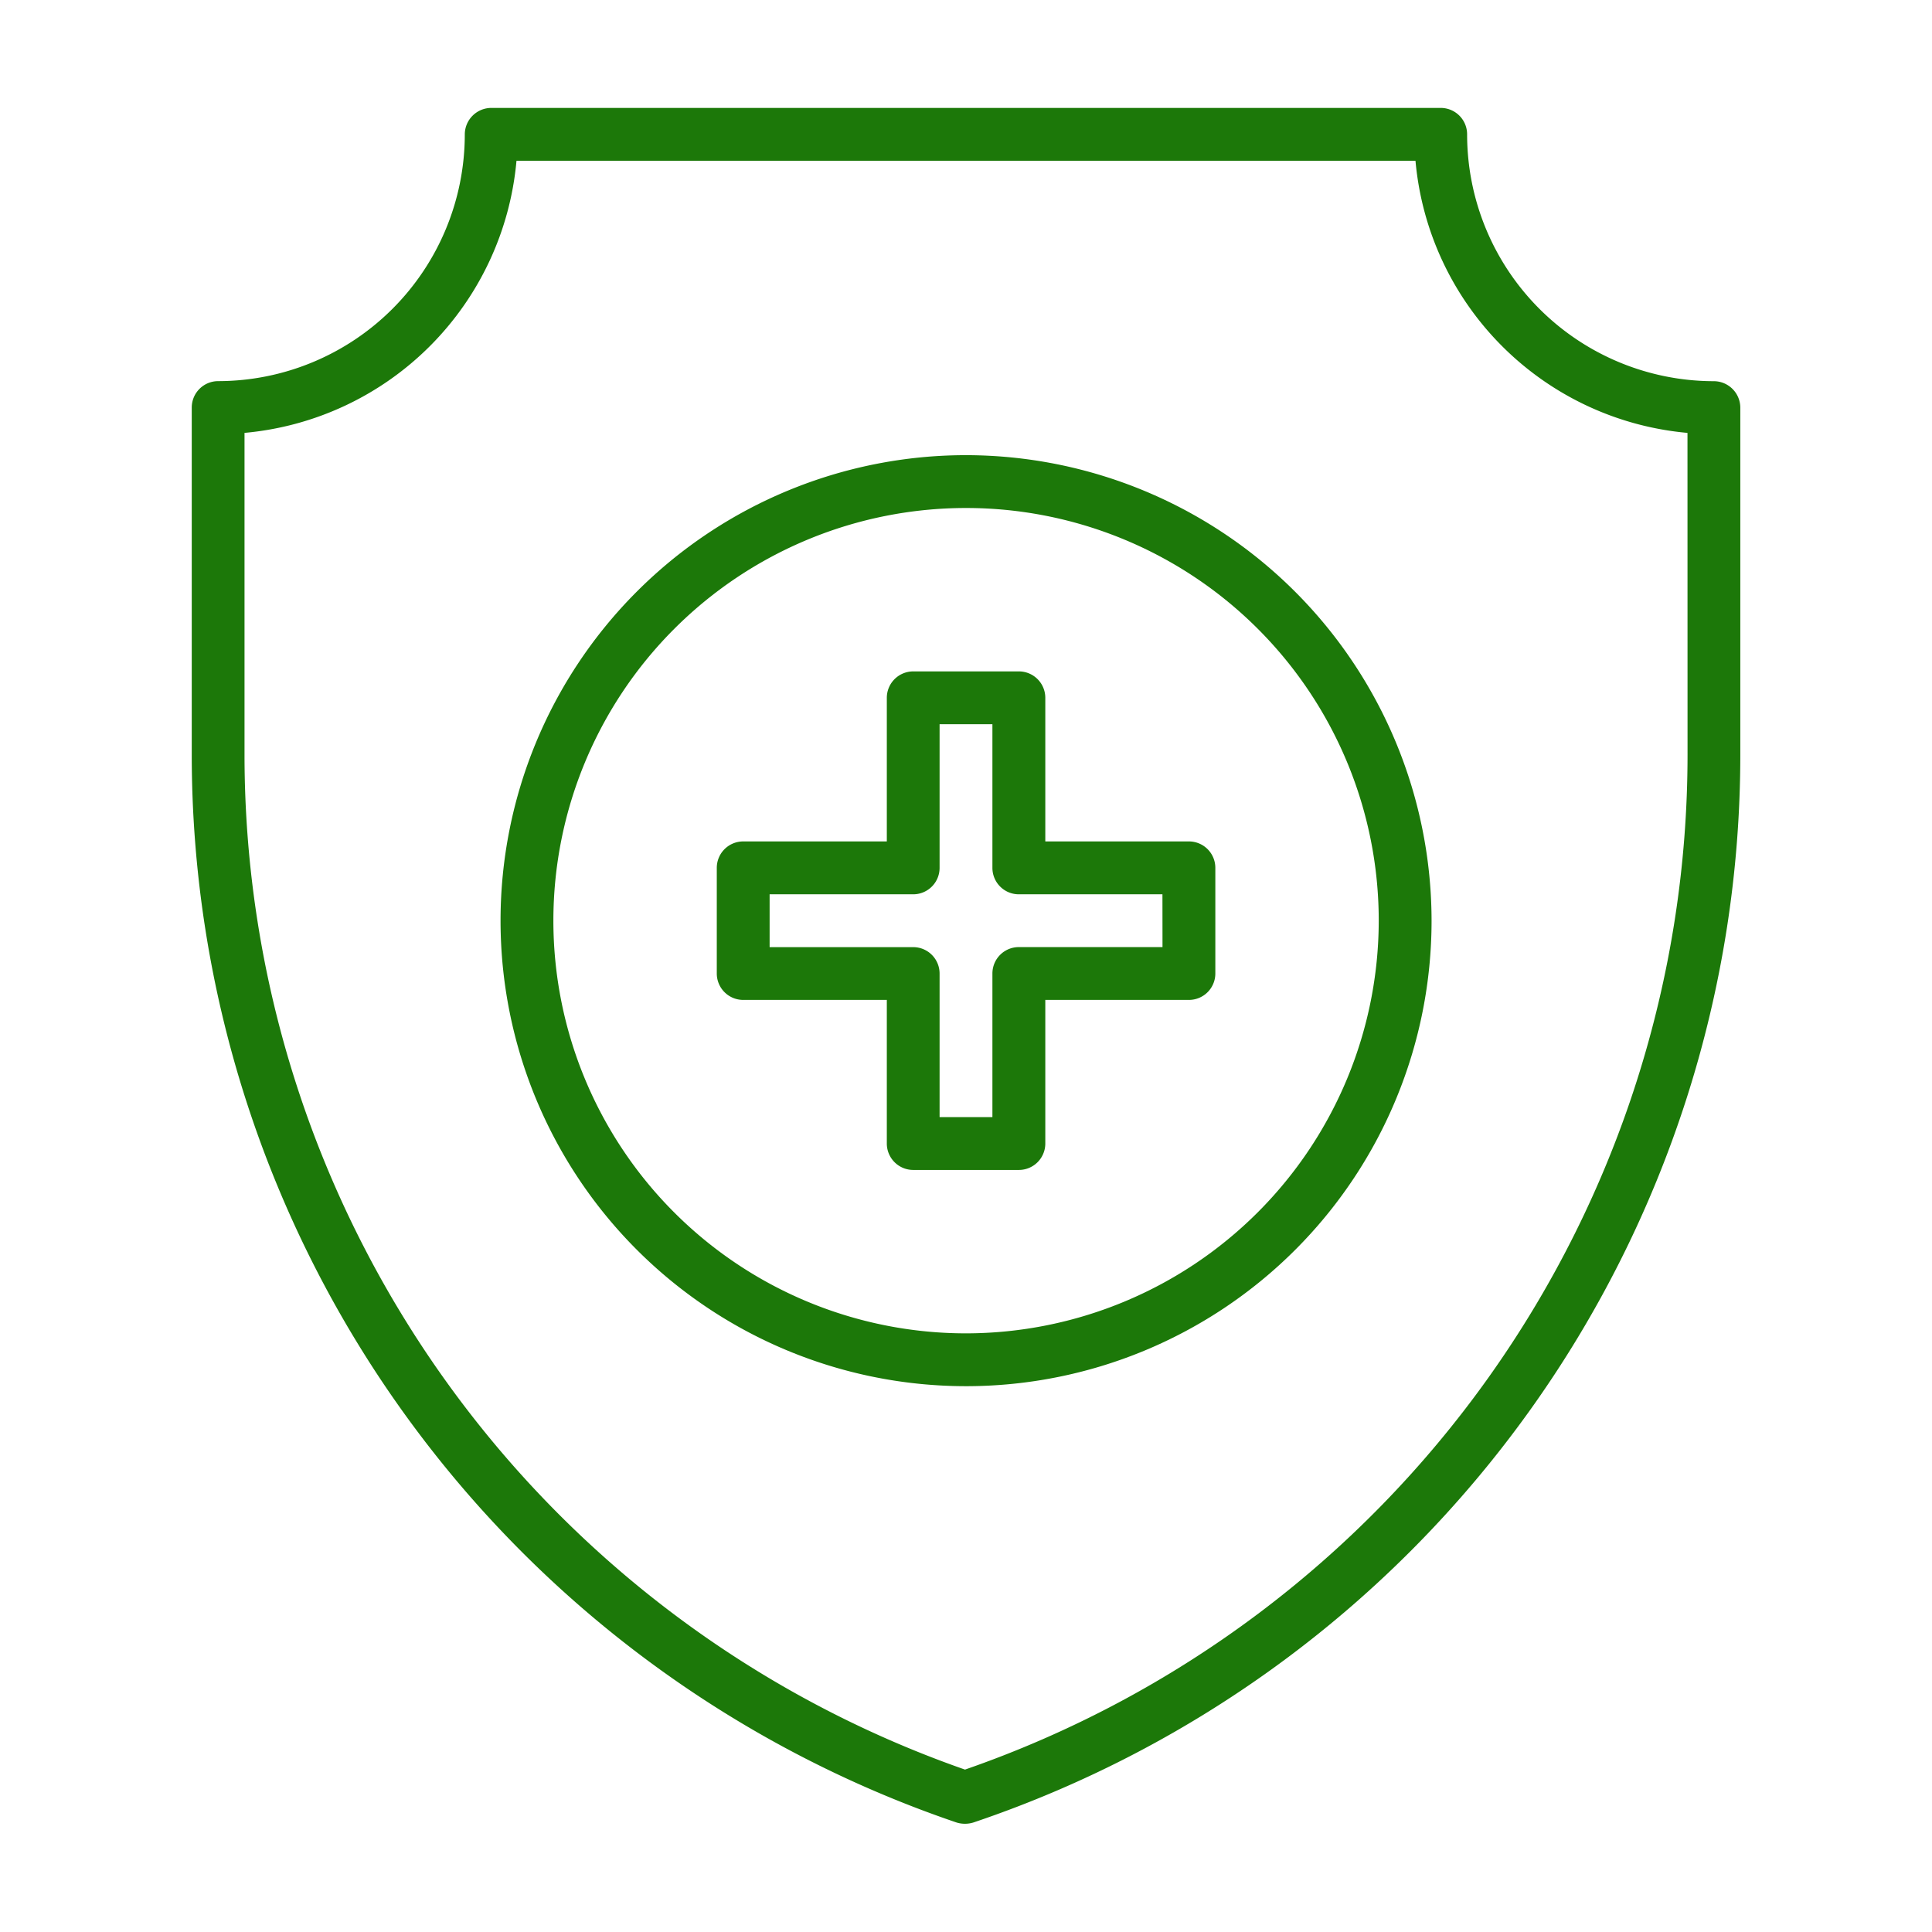 <?xml version="1.0"?>
<svg xmlns="http://www.w3.org/2000/svg" xmlns:xlink="http://www.w3.org/1999/xlink" xmlns:svgjs="http://svgjs.com/svgjs" version="1.1" width="512" height="512" x="0" y="0" viewBox="0 0 128 128" style="enable-background:new 0 0 512 512" xml:space="preserve" class=""><g><g xmlns="http://www.w3.org/2000/svg"><path d="M113.544,25.255A16.361,16.361,0,0,1,97.2,8.9a1.749,1.749,0,0,0-1.75-1.75H32.544a1.759,1.759,0,0,0-1.75,1.761,16.358,16.358,0,0,1-16.34,16.34,1.75,1.75,0,0,0-1.75,1.75v23.01a74.732,74.732,0,0,0,50.677,70.737,1.9,1.9,0,0,0,1.218-.04A74.664,74.664,0,0,0,115.3,49.965V27.005A1.758,1.758,0,0,0,113.544,25.255Zm-1.74,24.71A71.166,71.166,0,0,1,63.933,117.24,71.233,71.233,0,0,1,16.2,50.015V28.679A19.876,19.876,0,0,0,34.218,10.654H93.78A19.876,19.876,0,0,0,111.8,28.68Z" fill="#1c7809" data-original="#000000" style=""/><path d="M64,30.156A30.841,30.841,0,1,0,94.845,61,30.876,30.876,0,0,0,64,30.156Zm0,58.182A27.341,27.341,0,1,1,91.345,61,27.372,27.372,0,0,1,64,88.338Z" fill="#1c7809" data-original="#000000" style=""/><path d="M78.769,55.747H69.254V46.232a1.75,1.75,0,0,0-1.75-1.75h-7a1.751,1.751,0,0,0-1.75,1.75v9.515H49.239a1.75,1.75,0,0,0-1.75,1.75v7a1.75,1.75,0,0,0,1.75,1.75h9.515v9.515a1.751,1.751,0,0,0,1.75,1.75h7a1.75,1.75,0,0,0,1.75-1.75V66.247h9.515a1.749,1.749,0,0,0,1.75-1.75v-7A1.749,1.749,0,0,0,78.769,55.747Zm-1.75,7H67.5a1.75,1.75,0,0,0-1.75,1.75v9.515h-3.5V64.5a1.749,1.749,0,0,0-1.75-1.75H50.989v-3.5H60.5a1.749,1.749,0,0,0,1.75-1.75V47.982h3.5V57.5a1.75,1.75,0,0,0,1.75,1.75h9.515Z" fill="#1c7809" data-original="#000000" style=""/></g></g></svg>
